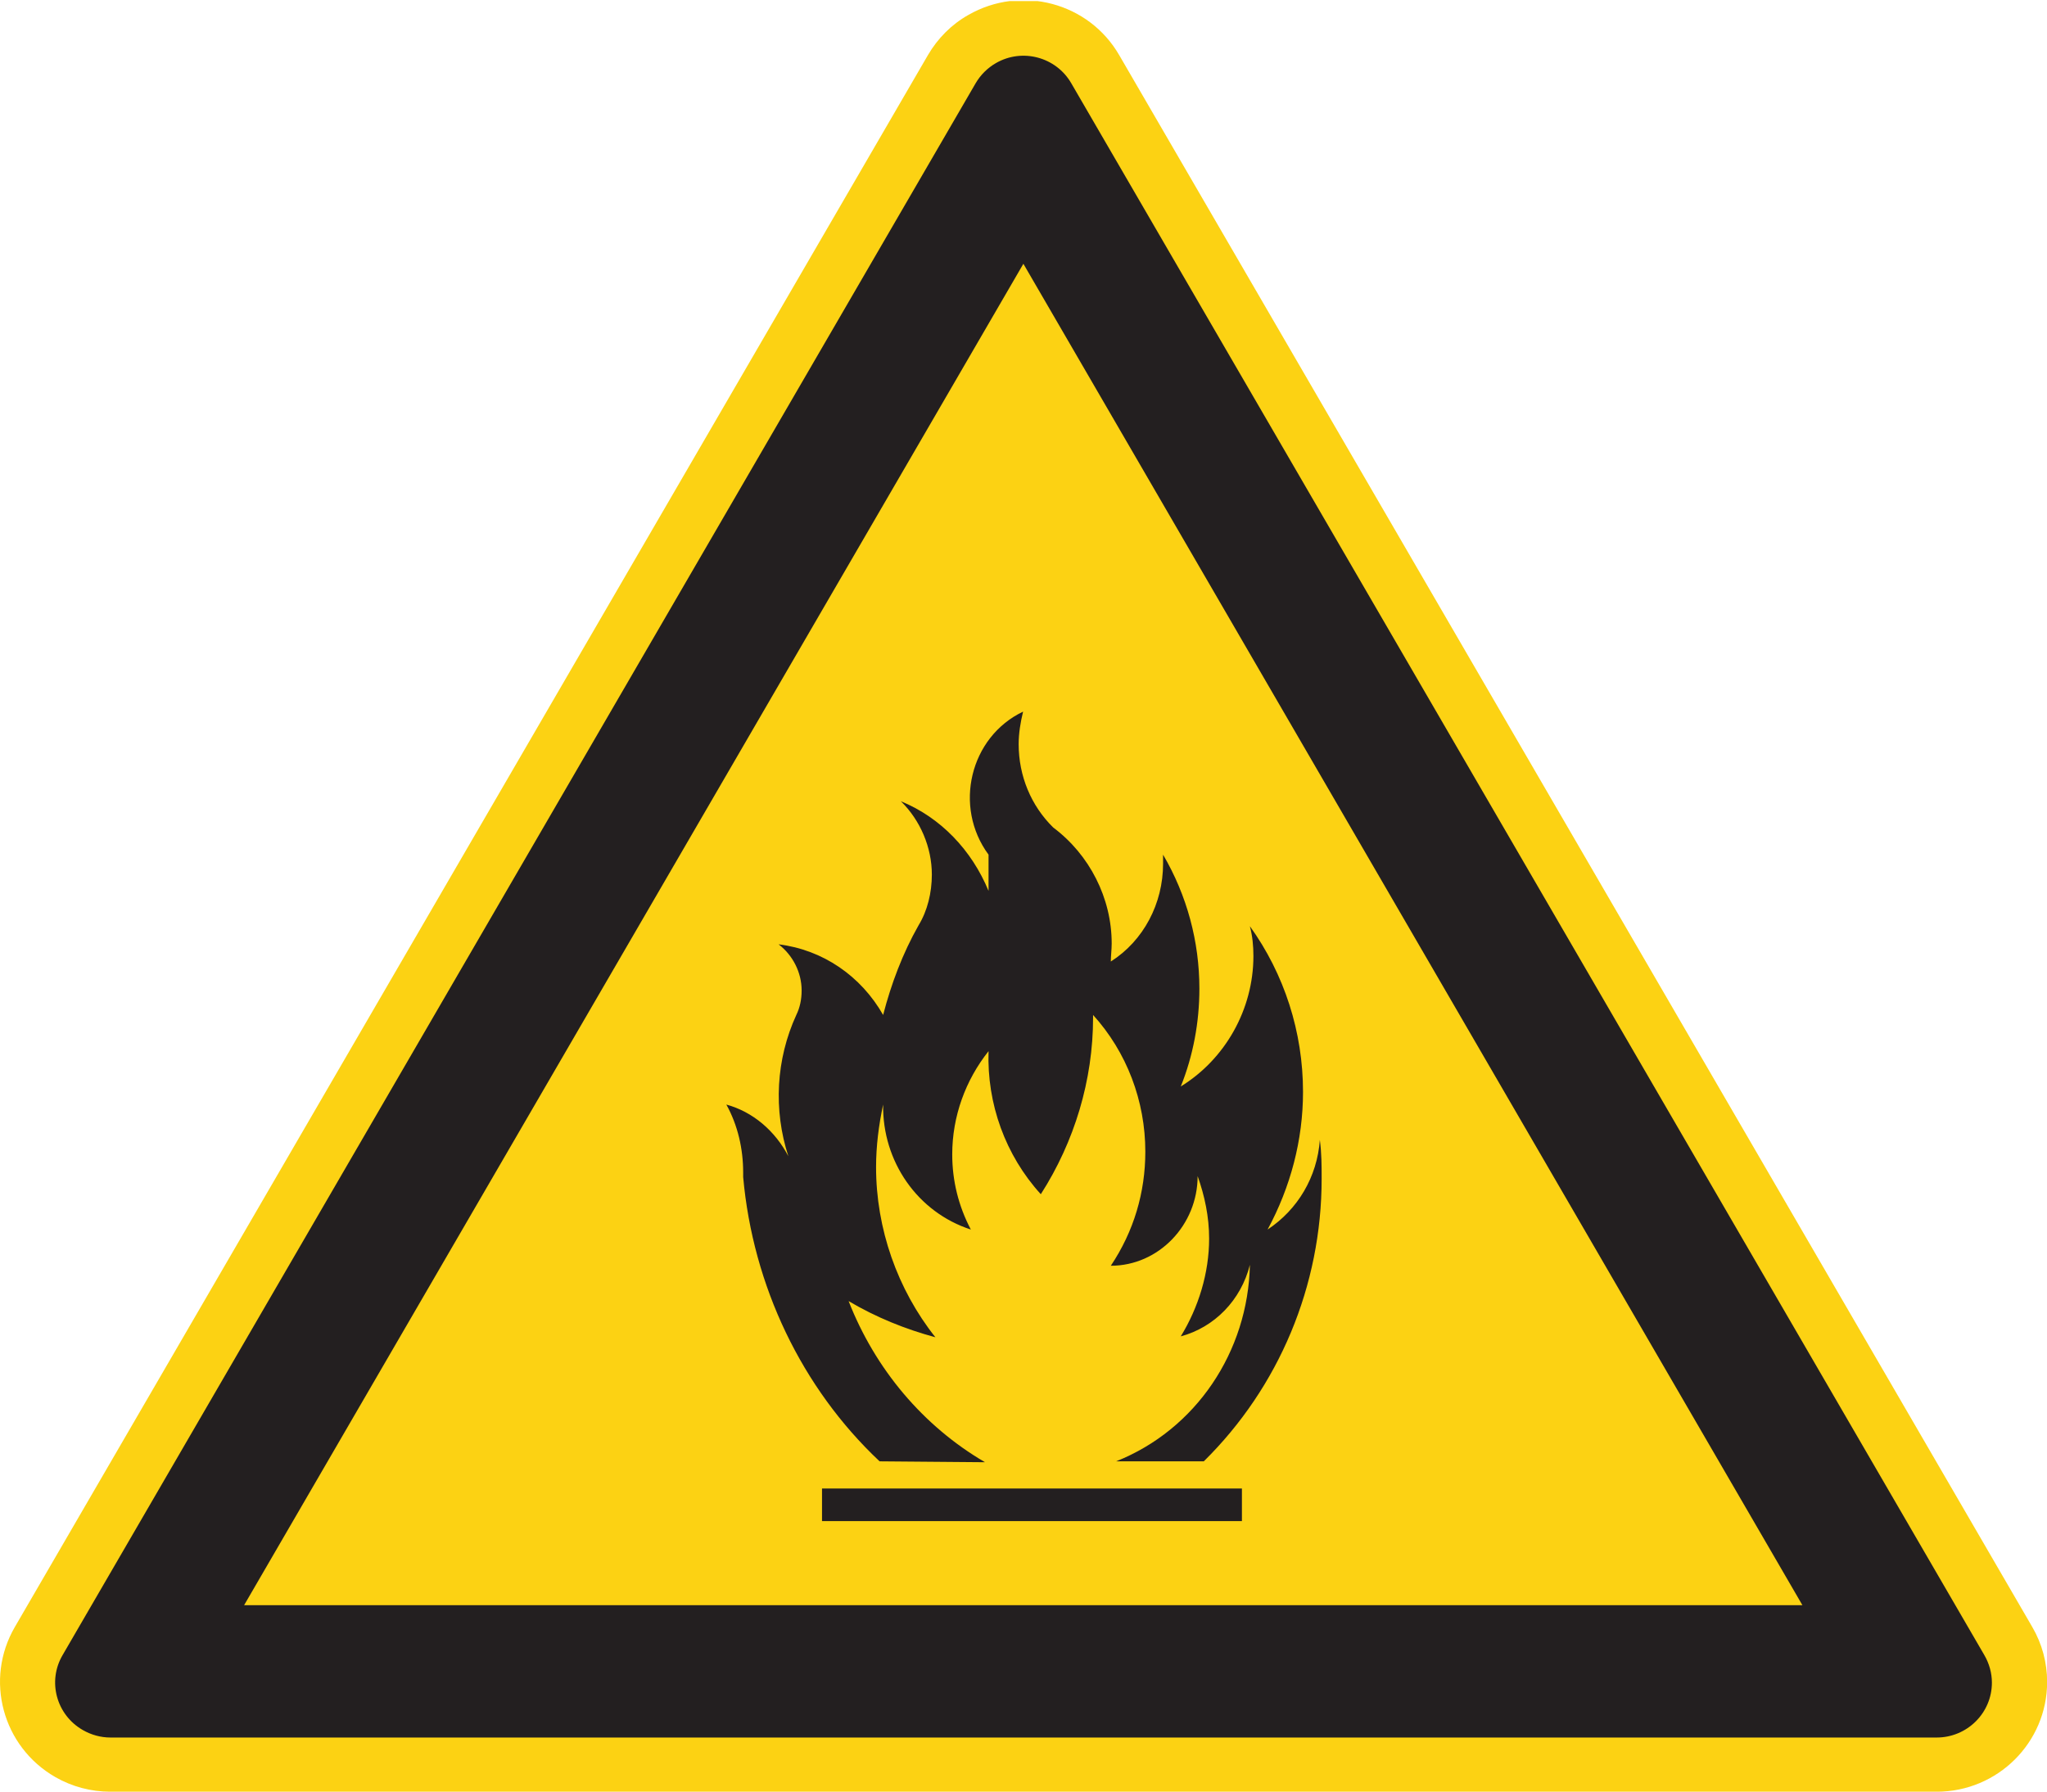 <?xml version="1.0" encoding="UTF-8" standalone="no"?>
<!-- Created with Inkscape (http://www.inkscape.org/) -->

<svg
   xmlns:dc="http://purl.org/dc/elements/1.1/"
   xmlns:cc="http://creativecommons.org/ns#"
   xmlns:rdf="http://www.w3.org/1999/02/22-rdf-syntax-ns#"
   xmlns:svg="http://www.w3.org/2000/svg"
   xmlns="http://www.w3.org/2000/svg"
   version="1.1"
   width="70.863"
   height="62.037"
   id="svg2"
   xml:space="preserve"><defs
     id="defs6"><clipPath
       id="clipPath18"><path
         d="m 0,0 566.938,0 0,496 L 0,496 0,0 z"
         id="path20" /></clipPath></defs><g
     transform="matrix(1.25,0,0,-1.25,0,62.038)"
     id="g10"><g
       transform="scale(0.1,0.1)"
       id="g12"><g
         id="g14"><g
           clip-path="url(#clipPath18)"
           id="g16"><path
             d="M 30.59,0 536.352,0 c 16.886,0 30.586,13.621 30.586,30.41 0,5.351 -1.407,10.574 -4.102,15.203 L 309.957,481.035 c -8.437,14.594 -27.16,19.516 -41.777,11.129 -4.657,-2.617 -8.508,-6.508 -11.2,-11.129 L 4.102,45.613 C -4.34,31.074 0.68,12.473 15.297,4.07 19.945,1.395 25.207,0 30.59,0 l 0,0"
             id="path22"
             style="fill:#fcd213;fill-opacity:1;fill-rule:evenodd;stroke:none" /><path
             d="m 30.59,15.012 505.762,0 c 8.437,0 15.293,6.812 15.293,15.203 0,2.676 -0.743,5.293 -2.079,7.598 L 296.684,473.238 c -4.219,7.301 -13.582,9.789 -20.86,5.594 -2.324,-1.336 -4.285,-3.285 -5.629,-5.594 L 17.316,37.812 c -4.223,-7.238 -1.711,-16.535 5.629,-20.734 2.324,-1.336 4.957,-2.066 7.644,-2.066 l 0,0"
             id="path24"
             style="fill:#231f20;fill-opacity:1;fill-rule:evenodd;stroke:none" /><path
             d="m 67.606,51.672 431.558,0 L 283.418,423.238 67.606,51.672 l 0,0"
             id="path26"
             style="fill:#fcd213;fill-opacity:1;fill-rule:evenodd;stroke:none" /><path
             d="m 243.598,91.516 c -21.59,20.32 -35.082,48.66 -37.782,78.757 0,0.497 0,0.75 0,1.25 0,6.524 -1.464,13.047 -4.66,18.821 7.36,-2.016 13.496,-7.278 17.172,-14.309 -4.172,12.805 -3.433,26.848 2.207,39.129 0.985,2.016 1.473,4.27 1.473,6.777 0,5.012 -2.453,9.778 -6.379,12.786 12.266,-1.504 22.816,-8.782 28.949,-19.563 2.207,8.527 5.399,17.063 9.817,24.832 2.453,4.012 3.675,9.027 3.675,14.047 0,7.523 -3.187,15.051 -8.582,20.316 11.039,-4.515 19.621,-13.543 24.285,-24.832 l 0,10.035 c -9.812,13.29 -5.156,32.606 9.567,39.626 -0.735,-3.012 -1.227,-6.02 -1.227,-9.028 0,-8.777 3.434,-17.055 9.571,-23.074 10.058,-7.524 16.191,-19.566 16.191,-32.106 0,-1.757 -0.242,-3.503 -0.242,-5.019 9.07,5.769 14.472,16.055 14.472,27.09 0,0.754 0,1.754 0,2.511 6.622,-11.292 10.059,-24.082 10.059,-37.121 0,-9.277 -1.719,-18.554 -5.156,-27.089 12.265,7.531 20.117,21.32 20.117,36.125 0,2.753 -0.246,5.511 -0.977,8.265 9.559,-13.289 14.715,-29.344 14.715,-45.894 0,-13.289 -3.437,-26.336 -9.812,-38.125 8.34,5.515 13.738,14.55 14.472,24.836 0.497,-3.762 0.497,-7.278 0.497,-10.786 0,-29.597 -11.778,-57.695 -32.637,-78.257 l -24.285,0 c 22.078,8.777 36.562,30.347 37.05,54.429 -2.453,-9.785 -9.816,-17.312 -19.14,-19.812 4.91,8.015 7.851,17.551 7.851,27.082 0,6.023 -1.222,11.797 -3.183,17.312 0,-13.547 -10.801,-24.836 -24.043,-24.836 6.375,9.536 9.558,20.317 9.558,31.606 0,14.043 -5.144,27.586 -14.472,37.867 0,-0.254 0,-0.496 0,-0.75 0,-17.305 -5.145,-34.355 -14.473,-48.906 -9.812,10.781 -14.961,25.078 -14.473,39.629 -6.378,-8.028 -10.058,-18.059 -10.058,-28.594 0,-7.273 1.719,-14.297 5.152,-20.82 -14.719,4.765 -24.531,18.82 -24.289,34.621 -1.226,-5.774 -1.957,-11.543 -1.957,-17.317 0,-17.05 5.887,-33.855 16.434,-47.148 -8.34,2.258 -16.434,5.516 -24.039,10.027 7.351,-18.804 20.605,-34.605 37.777,-44.636 l -29.195,0.246"
             id="path28"
             style="fill:#231f20;fill-opacity:1;fill-rule:nonzero;stroke:none" /><path
             d="m 227.652,74.961 116.289,0 0,9.031 -116.289,0 0,-9.031 z"
             id="path30"
             style="fill:#231f20;fill-opacity:1;fill-rule:nonzero;stroke:none" /></g></g></g></g></svg>